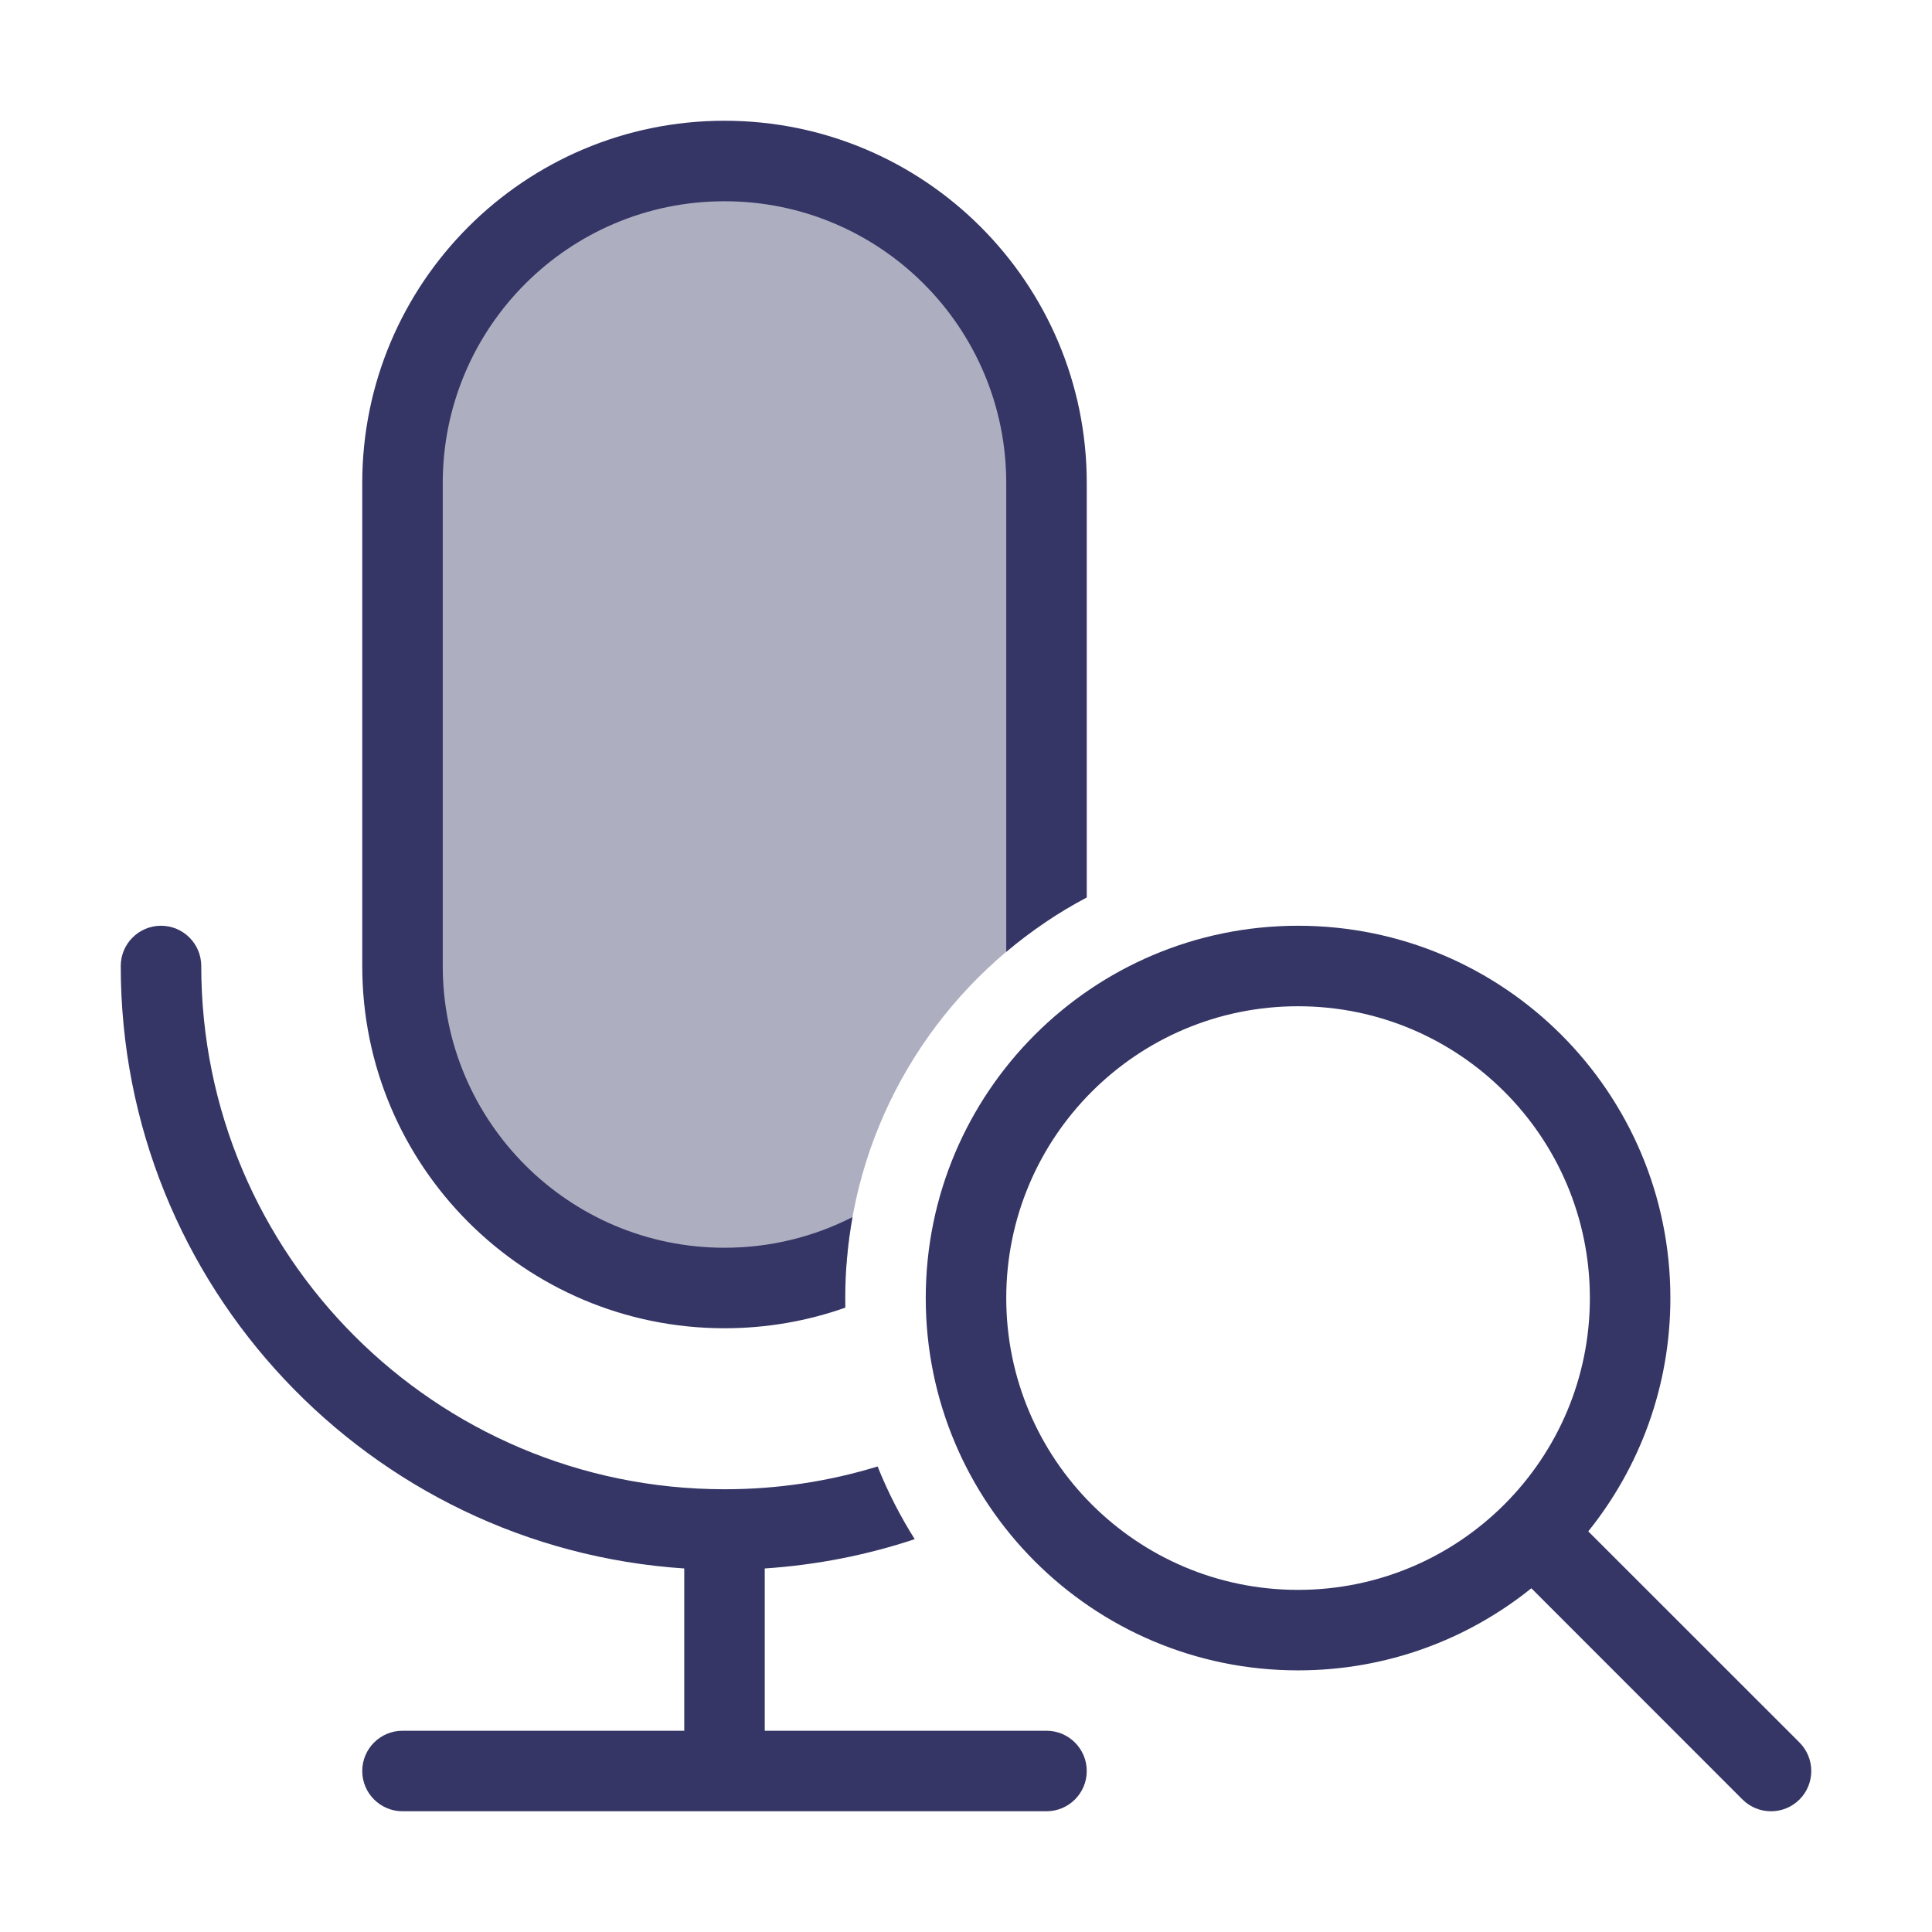 <svg width="24" height="24" viewBox="0 0 24 24" fill="none" xmlns="http://www.w3.org/2000/svg">
<path opacity="0.4" d="M9 2C6.791 2 5 3.791 5 6V12C5 14.209 6.791 16 9 16C9.536 16 10.048 15.894 10.516 15.703C10.647 13.928 11.602 12.383 13 11.447V6C13 3.791 11.209 2 9 2Z" fill="#353566"/>
<path d="M4.5 6C4.5 3.515 6.515 1.5 9 1.5C11.485 1.5 13.5 3.515 13.5 6V11.149C13.142 11.338 12.807 11.565 12.5 11.824V6C12.5 4.067 10.933 2.5 9 2.5C7.067 2.5 5.5 4.067 5.5 6V12C5.5 13.933 7.067 15.5 9 15.5C9.572 15.5 10.113 15.363 10.59 15.119C10.531 15.445 10.5 15.782 10.5 16.125C10.5 16.165 10.5 16.204 10.501 16.244C10.032 16.41 9.526 16.5 9 16.5C6.515 16.5 4.5 14.485 4.5 12V6Z" fill="#353566"/>
<path d="M10.902 18.217C10.302 18.401 9.665 18.5 9.005 18.5L9 18.5L8.995 18.5C5.407 18.497 2.5 15.588 2.5 12C2.5 11.724 2.276 11.5 2 11.5C1.724 11.5 1.5 11.724 1.5 12C1.5 15.974 4.591 19.226 8.5 19.484V21.5H5C4.724 21.5 4.5 21.724 4.5 22C4.5 22.276 4.724 22.5 5 22.5H13C13.276 22.5 13.5 22.276 13.5 22C13.5 21.724 13.276 21.5 13 21.5H9.5V19.484C10.147 19.441 10.771 19.317 11.363 19.12C11.183 18.835 11.029 18.534 10.902 18.217Z" fill="#353566"/>
<path fill-rule="evenodd" clip-rule="evenodd" d="M11.5 16.125C11.5 13.571 13.571 11.5 16.125 11.5C18.679 11.5 20.75 13.571 20.75 16.125C20.75 17.222 20.368 18.23 19.73 19.023L22.354 21.646C22.549 21.842 22.549 22.158 22.354 22.354C22.158 22.549 21.842 22.549 21.646 22.354L19.023 19.73C18.23 20.368 17.222 20.75 16.125 20.75C13.571 20.75 11.5 18.679 11.5 16.125ZM16.125 12.5C14.123 12.5 12.5 14.123 12.5 16.125C12.5 18.127 14.123 19.75 16.125 19.75C18.127 19.75 19.75 18.127 19.75 16.125C19.75 14.123 18.127 12.5 16.125 12.5Z" fill="#353566"/>
</svg>
